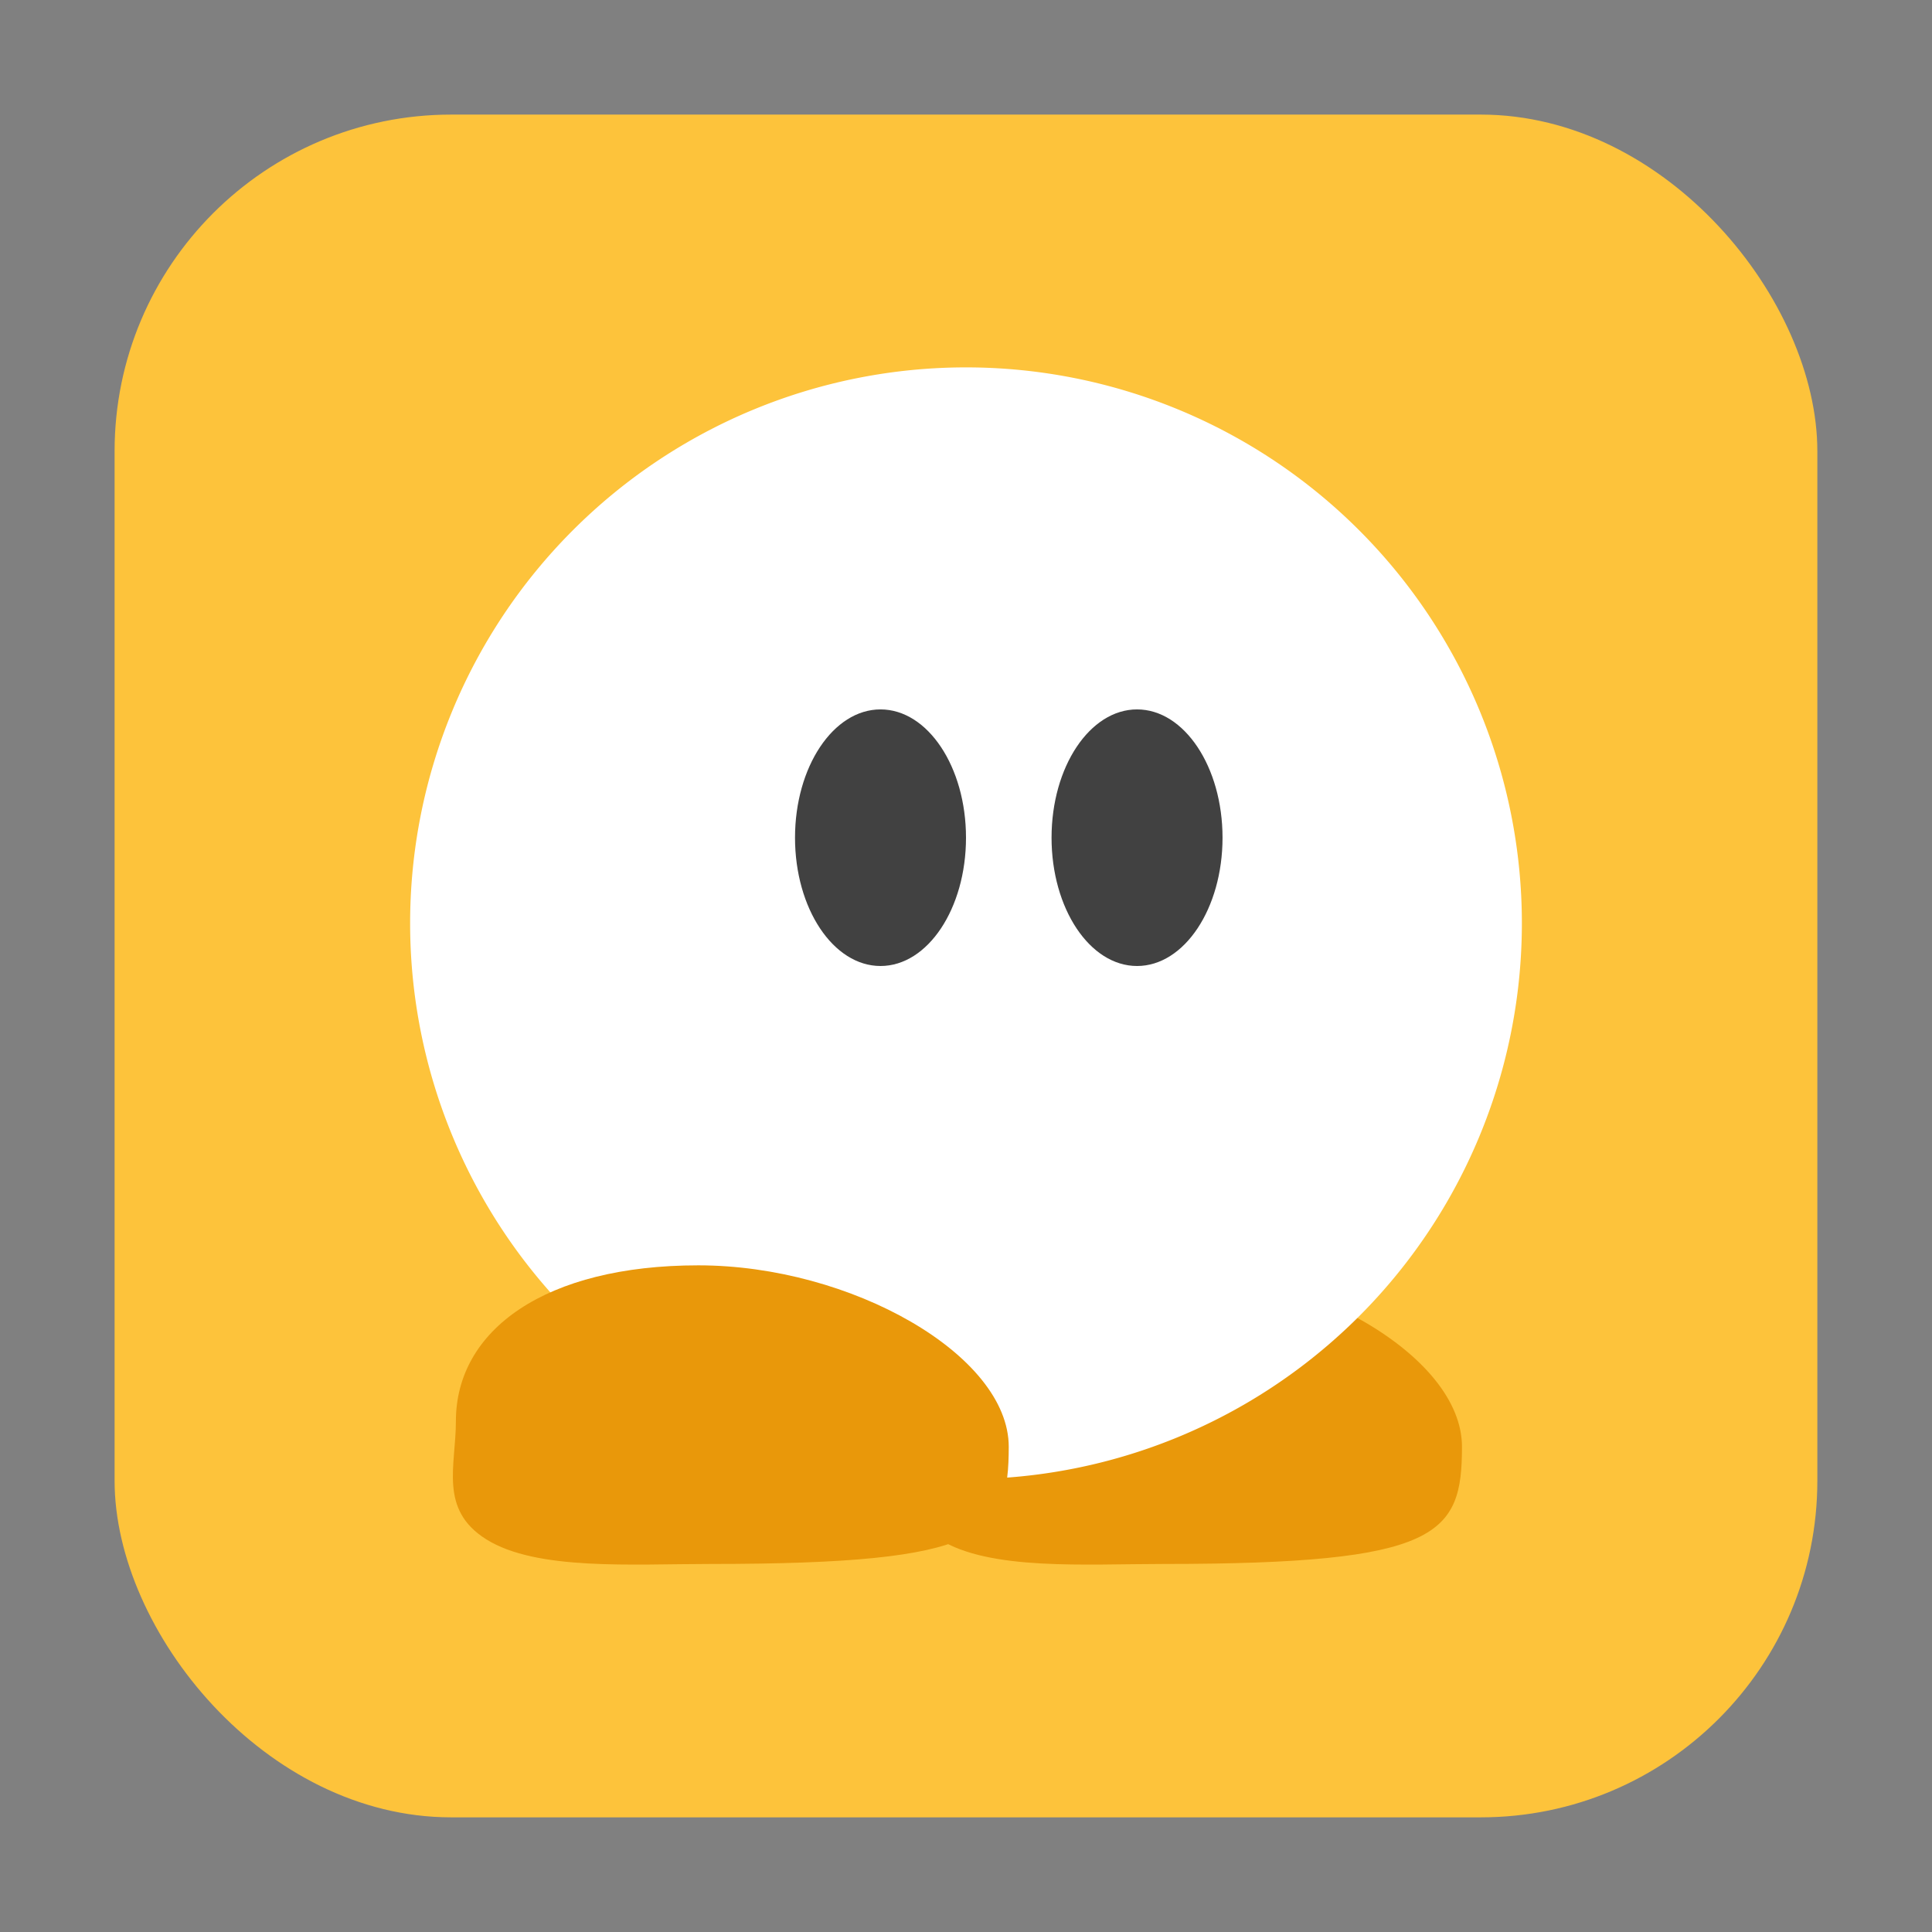 <?xml version="1.0" encoding="UTF-8" standalone="no"?>
<svg
   xmlns:dc="http://purl.org/dc/elements/1.1/"
   xmlns:cc="http://creativecommons.org/ns#"
   xmlns:rdf="http://www.w3.org/1999/02/22-rdf-syntax-ns#"
   xmlns:svg="http://www.w3.org/2000/svg"
   xmlns="http://www.w3.org/2000/svg"
   xmlns:sodipodi="http://sodipodi.sourceforge.net/DTD/sodipodi-0.dtd"
   xmlns:inkscape="http://www.inkscape.org/namespaces/inkscape"
   height="32"
   width="32"
   version="1.1"
   viewBox="0 0 32 32"
   id="svg24"
   sodipodi:docname="com.teeworlds.Teeworlds.svg"
   inkscape:version="0.92.1 r">
  <rect x="0" y="0" width="32" height="32" fill="#808080" stroke="none"/>
  <defs
     id="defs28" />
  <sodipodi:namedview
     pagecolor="#ffffff"
     bordercolor="#666666"
     borderopacity="1"
     objecttolerance="10"
     gridtolerance="10"
     guidetolerance="10"
     inkscape:pageopacity="0"
     inkscape:pageshadow="2"
     inkscape:window-width="640"
     inkscape:window-height="480"
     id="namedview26"
     showgrid="false"
     inkscape:zoom="8.8125"
     inkscape:cx="-5.6737589"
     inkscape:cy="16"
     inkscape:current-layer="svg24" />
  <rect
     style="opacity:1;fill:#fdc33b;fill-opacity:1;fill-rule:evenodd;stroke:none;stroke-width:1.035;stroke-linecap:round;stroke-linejoin:bevel;stroke-miterlimit:4;stroke-dasharray:none;stroke-dashoffset:0;stroke-opacity:1"
     id="rect4497-3"
     width="28.203"
     height="28.203"
     x="1.898"
     y="1.898"
     ry="5.575" />
  <g
     id="g4519"
     transform="translate(48,0.454)">
    <path
       inkscape:connector-curvature="0"
       id="path4"
       style="fill:#e9980a;stroke-width:1"
       d="m -23.785,23.51 c -0.002,1.455 -0.362,1.94 -4.937,1.94 -1.301,0 -2.884,0.114 -3.717,-0.408 -0.787,-0.494 -0.503,-1.218 -0.503,-1.955 0,-1.518 1.487,-2.583 4.016,-2.583 2.529,0 5.143,1.487 5.141,3.007 z" />
    <path
       inkscape:connector-curvature="0"
       id="path8"
       style="fill:#ffffff;stroke-width:1"
       d="M -32,5.631 A 9.207,9.207 0 0 0 -41.207,14.838 9.207,9.207 0 0 0 -32,24.045 9.207,9.207 0 0 0 -22.793,14.838 9.207,9.207 0 0 0 -32,5.631 Z" />
    <path
       inkscape:connector-curvature="0"
       id="path14"
       d="m -31.292,23.51 c -0.002,1.455 -0.362,1.94 -4.937,1.94 -1.301,0 -2.884,0.114 -3.717,-0.408 -0.787,-0.494 -0.503,-1.218 -0.503,-1.955 0,-1.518 1.487,-2.583 4.016,-2.583 2.529,0 5.143,1.487 5.141,3.007 z"
       style="fill:#e9980a;stroke-width:1" />
    <ellipse
       id="ellipse16"
       ry="2.125"
       rx="1.416"
       cy="13.421"
       cx="-33.416"
       style="fill:#414141;stroke-width:1" />
    <ellipse
       id="ellipse20"
       style="fill:#414141;stroke-width:1"
       cx="-29.167"
       cy="13.421"
       rx="1.416"
       ry="2.125" />
  </g>
</svg>
